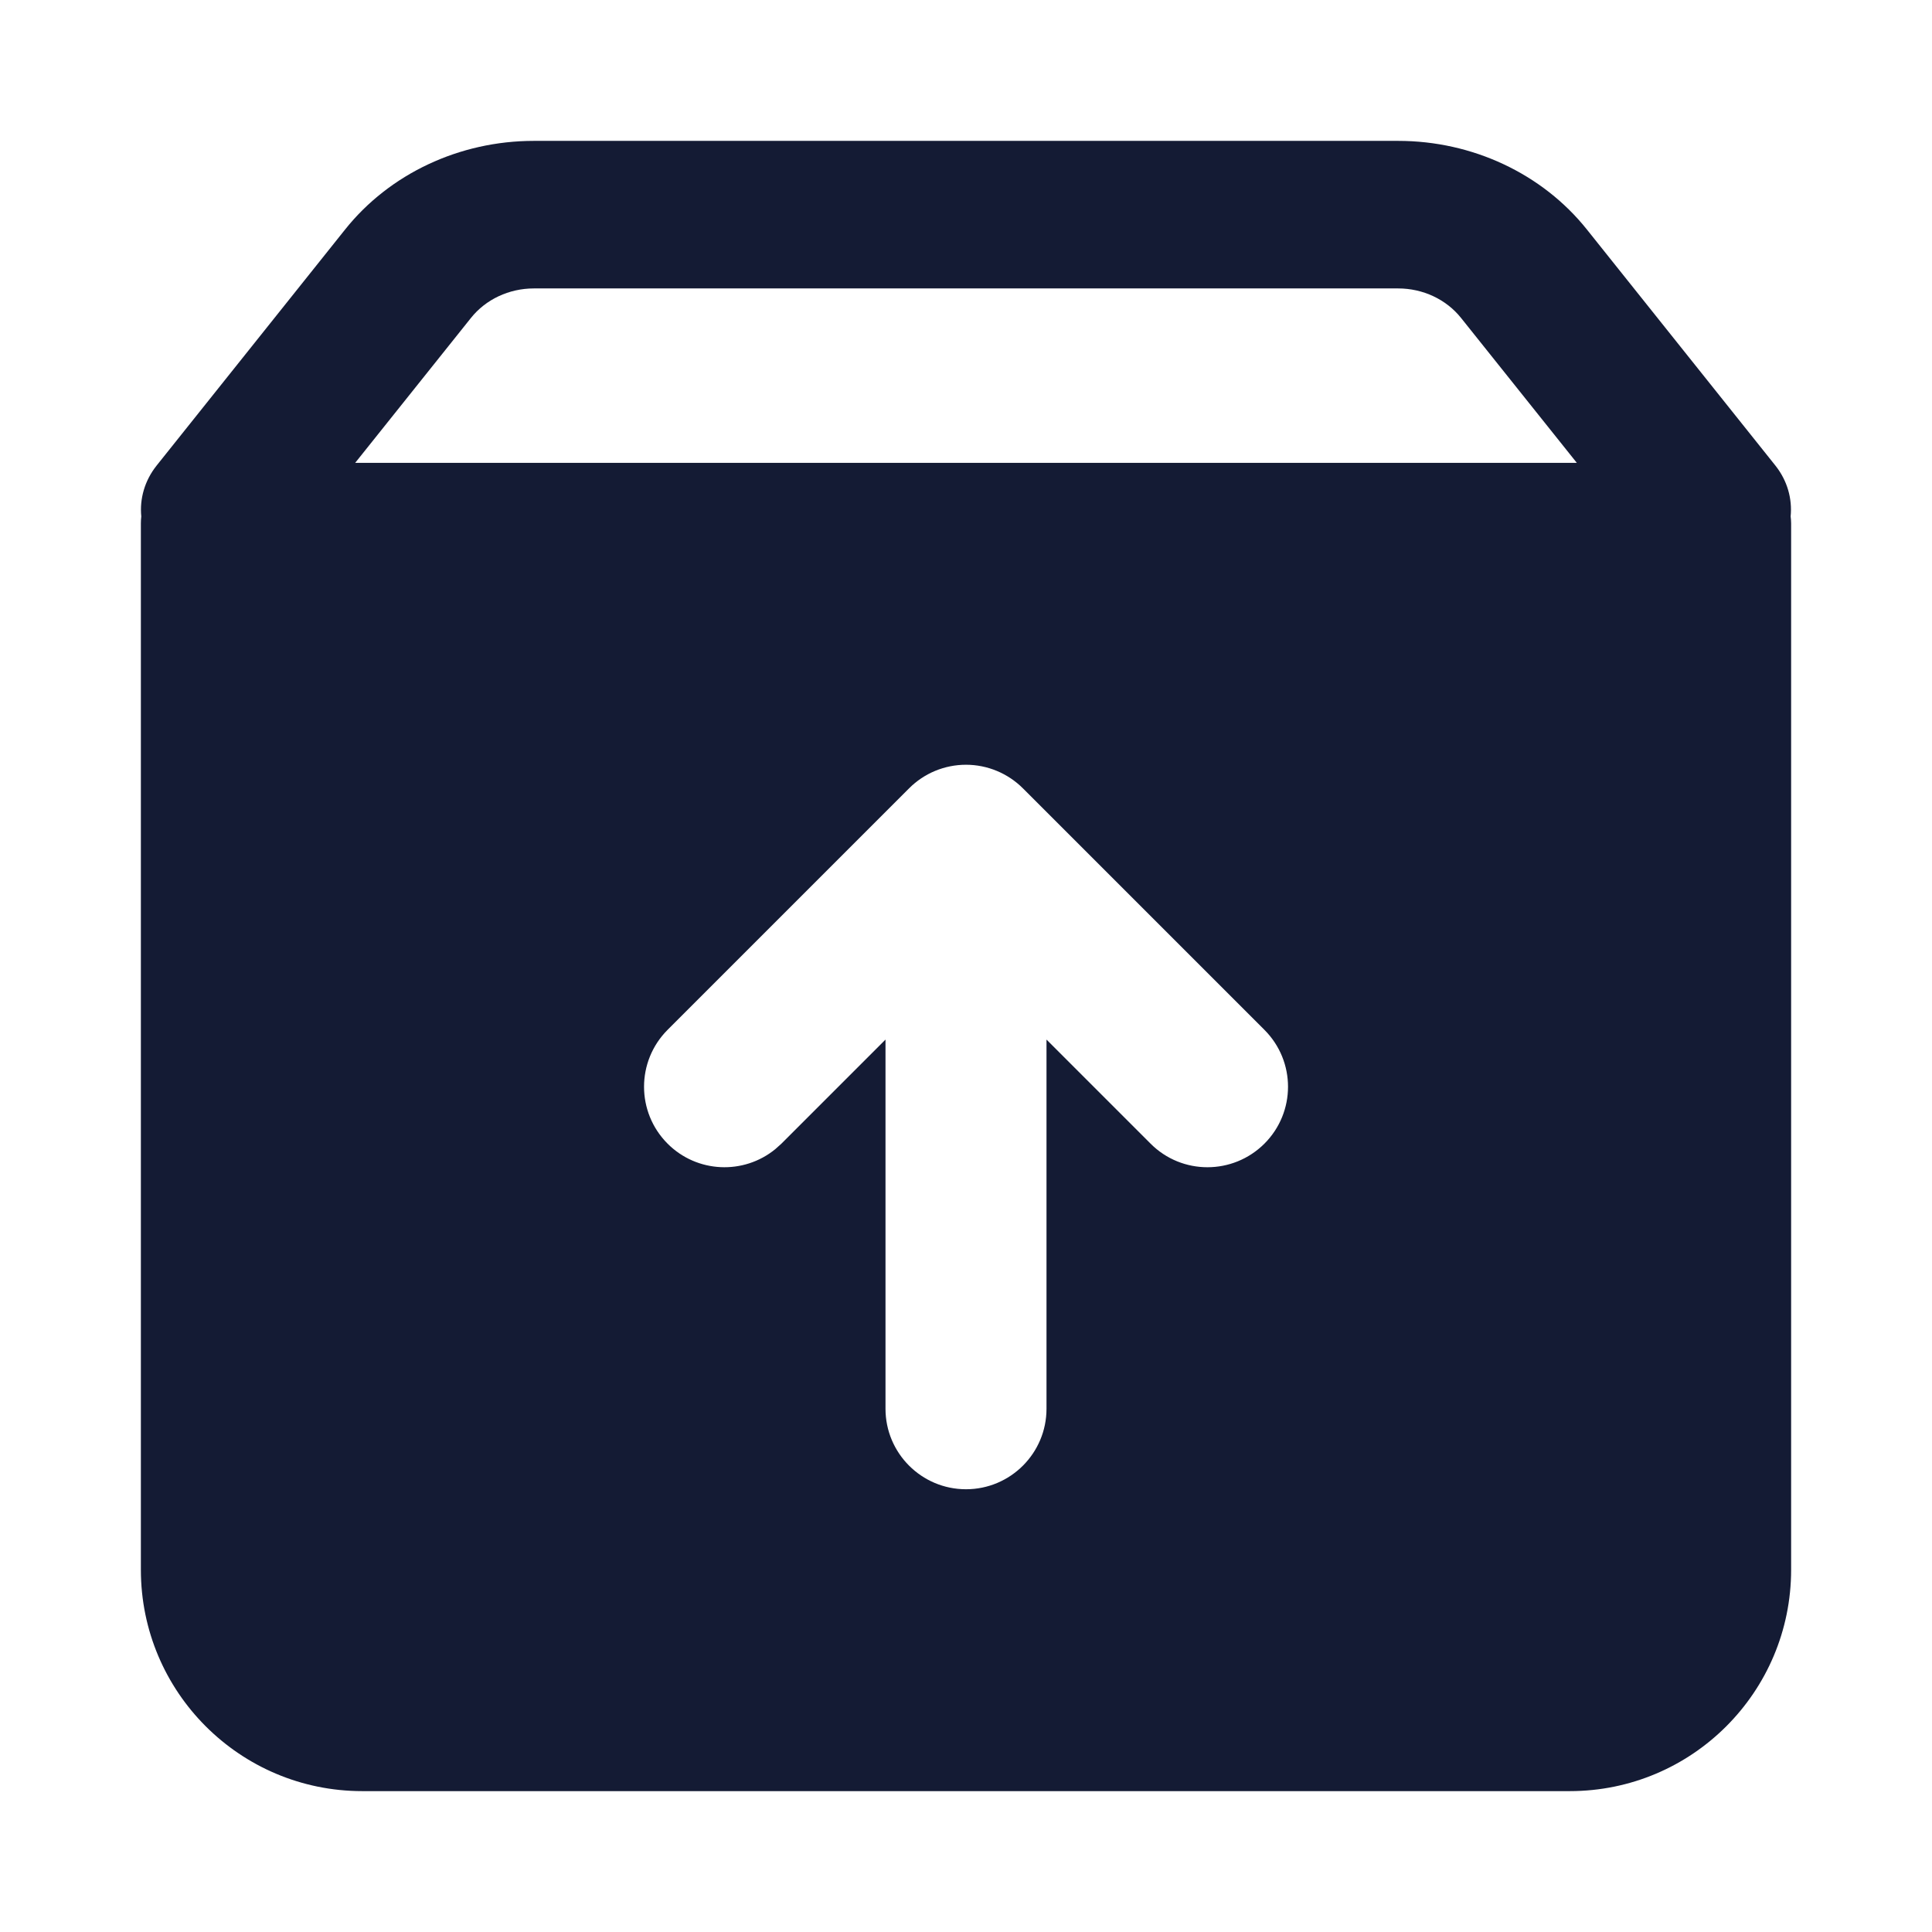 <svg width="24" height="24" viewBox="0 0 24 24" fill="none" xmlns="http://www.w3.org/2000/svg">
<path d="M17.369 1.75C18.291 1.75 19.16 2.158 19.713 2.851L22.055 5.784C22.205 5.973 22.265 6.198 22.244 6.415C22.247 6.443 22.25 6.471 22.25 6.5V19.5C22.25 21.019 21.019 22.25 19.5 22.25H4.5C2.981 22.25 1.75 21.019 1.75 19.5V6.5C1.75 6.471 1.752 6.443 1.755 6.415C1.734 6.198 1.795 5.973 1.945 5.784L4.287 2.851C4.84 2.158 5.709 1.75 6.631 1.75H17.369ZM12 9.5C11.735 9.5 11.48 9.605 11.293 9.793L8.293 12.793C7.903 13.184 7.903 13.816 8.293 14.207C8.659 14.573 9.238 14.596 9.631 14.275L9.707 14.207L11 12.914V17.5C11 18.052 11.448 18.5 12 18.5C12.552 18.5 13 18.052 13 17.5V12.914L14.293 14.207C14.683 14.598 15.316 14.597 15.707 14.207C16.098 13.816 16.098 13.184 15.707 12.793L12.707 9.793C12.52 9.606 12.265 9.5 12 9.5ZM6.631 3.583C6.324 3.583 6.034 3.719 5.85 3.95L4.412 5.75H19.588L18.15 3.95C17.966 3.719 17.676 3.583 17.369 3.583H6.631Z" fill="#141B34"/>
</svg>
